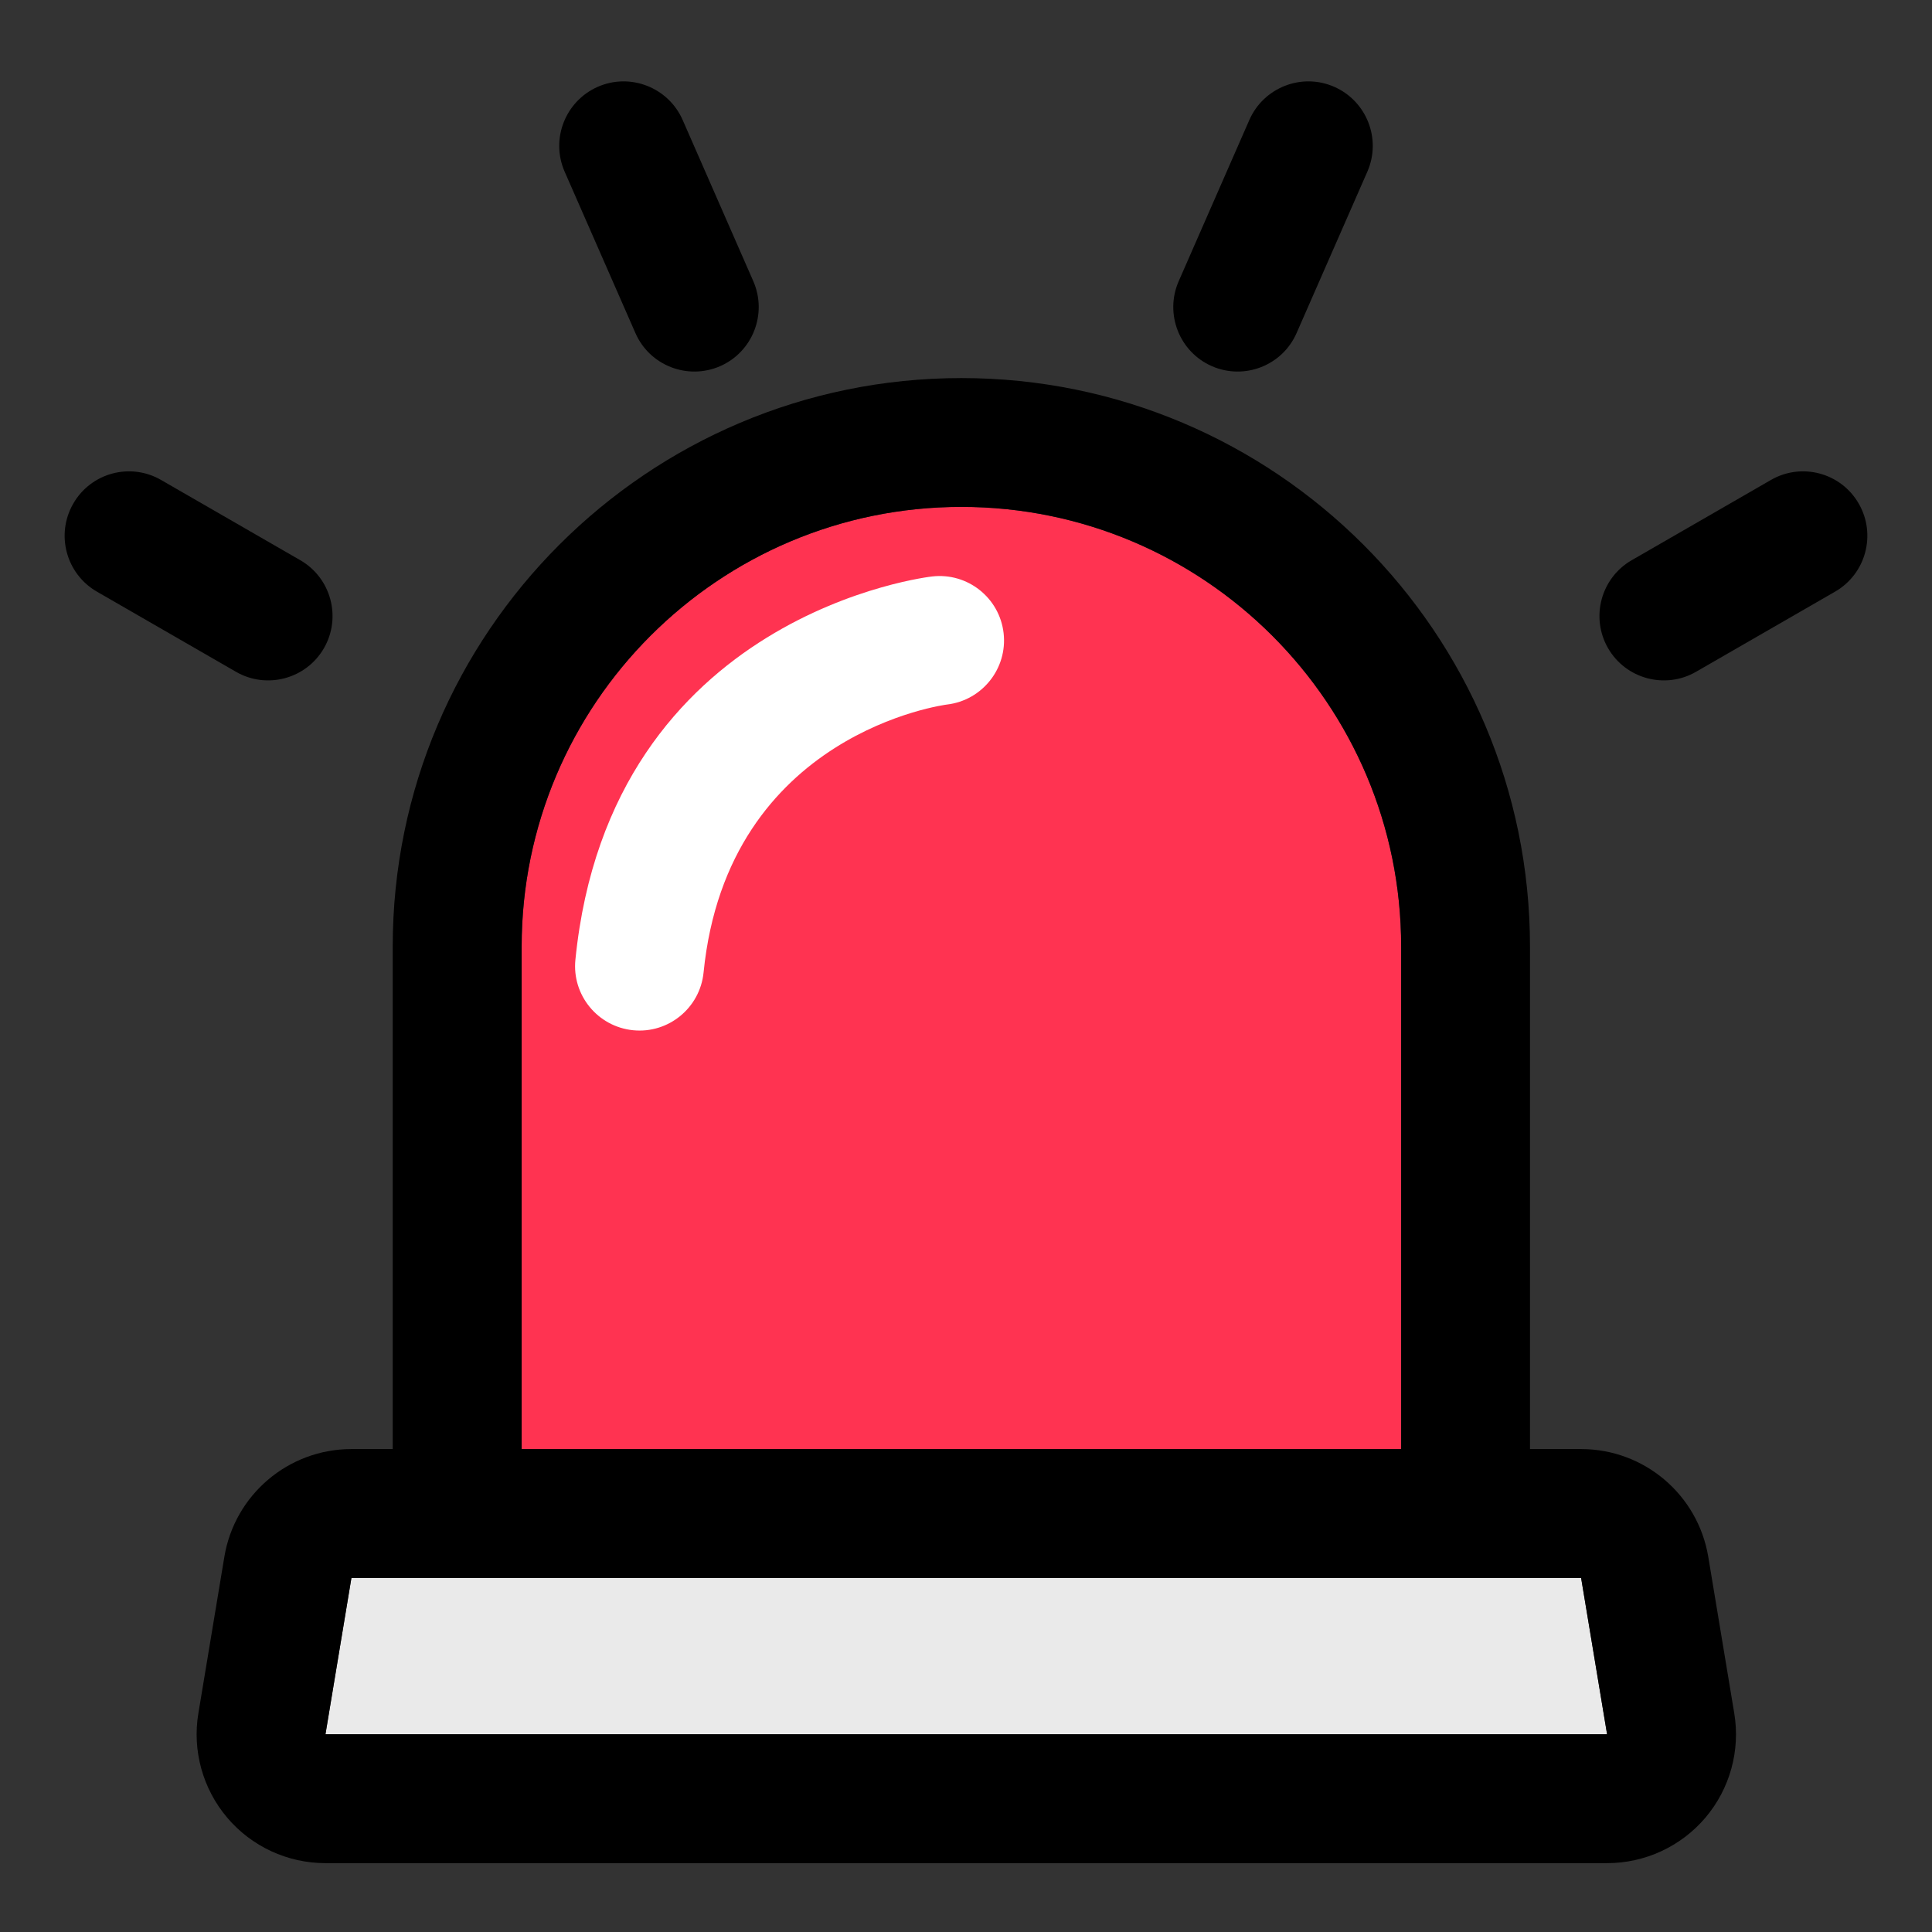 <?xml version="1.0" encoding="UTF-8" standalone="no"?>
<!DOCTYPE svg PUBLIC "-//W3C//DTD SVG 1.1//EN" "http://www.w3.org/Graphics/SVG/1.1/DTD/svg11.dtd">
<svg width="100%" height="100%" viewBox="0 0 15 15" version="1.1" xmlns="http://www.w3.org/2000/svg" xmlns:xlink="http://www.w3.org/1999/xlink" xml:space="preserve" xmlns:serif="http://www.serif.com/" style="fill-rule:evenodd;clip-rule:evenodd;stroke-linejoin:round;stroke-miterlimit:2;">
    <rect x="0" y="0" width="15" height="15" fill="#333333" stroke="none"/>
    <g transform="matrix(0.806,0,0,0.806,1.458,2.787)">
        <path d="M11.688,5.661C11.688,3.323 9.79,1.425 7.452,1.425C5.114,1.425 3.216,3.323 3.216,5.661L3.216,11.438L11.688,11.438L11.688,5.661Z" style="fill:rgb(255,51,81);"/>
    </g>
    <g transform="matrix(0.806,0,0,0.806,1.458,2.787)">
        <path d="M12.929,5.661C12.929,2.638 10.475,0.184 7.452,0.184C4.429,0.184 1.974,2.638 1.974,5.661L1.974,11.438C1.974,12.123 2.53,12.679 3.216,12.679L11.688,12.679C12.374,12.679 12.929,12.123 12.929,11.438L12.929,5.661ZM11.688,5.661C11.688,3.323 9.79,1.425 7.452,1.425C5.114,1.425 3.216,3.323 3.216,5.661L3.216,11.438L11.688,11.438L11.688,5.661Z"/>
    </g>
    <g transform="matrix(0.791,0,0,0.791,1.812,3.282)">
        <path d="M6.859,1.509C6.859,1.509 3.698,1.856 3.357,5.271C3.322,5.618 3.576,5.928 3.923,5.963C4.27,5.998 4.58,5.744 4.615,5.397C4.851,3.035 7.005,2.766 7.005,2.766C7.351,2.725 7.6,2.411 7.56,2.065C7.52,1.718 7.206,1.469 6.859,1.509Z" style="fill:white;"/>
    </g>
    <g transform="matrix(0.733,0,0,0.733,1.906,2.95)">
        <path d="M14.147,12.689L1.122,12.689L0.847,14.345L14.422,14.345L14.147,12.689Z" style="fill:rgb(234,234,234);"/>
    </g>
    <g transform="matrix(0.733,0,0,0.733,1.906,2.95)">
        <path d="M15.494,12.466C15.384,11.807 14.815,11.324 14.147,11.324L1.122,11.324C0.455,11.324 -0.115,11.807 -0.224,12.466L-0.499,14.122C-0.565,14.517 -0.453,14.922 -0.194,15.228C0.065,15.534 0.446,15.71 0.847,15.71L14.422,15.71C14.823,15.71 15.204,15.534 15.464,15.228C15.723,14.922 15.835,14.517 15.769,14.122L15.494,12.466ZM14.147,12.689L1.122,12.689L0.847,14.345L14.422,14.345L14.147,12.689Z"/>
    </g>
    <g transform="matrix(0.966,-0.259,0.259,0.966,-1.316,0.982)">
        <path d="M1.062,4.023L1.944,4.904C2.139,5.099 2.456,5.099 2.651,4.904C2.846,4.709 2.846,4.392 2.651,4.197L1.769,3.316C1.574,3.12 1.257,3.12 1.062,3.316C0.867,3.511 0.867,3.828 1.062,4.023Z"/>
    </g>
    <g transform="matrix(1,0,0,1,-0.315,0.361)">
        <path d="M6.164,1.823L5.615,0.57C5.504,0.318 5.209,0.202 4.956,0.313C4.704,0.424 4.588,0.719 4.699,0.972L5.248,2.224C5.358,2.477 5.653,2.592 5.906,2.482C6.159,2.371 6.274,2.076 6.164,1.823Z"/>
    </g>
    <g transform="matrix(-0.966,-0.259,-0.259,0.966,16.316,0.982)">
        <path d="M1.769,3.316L2.651,4.197C2.846,4.392 2.846,4.709 2.651,4.904C2.456,5.099 2.139,5.099 1.944,4.904L1.062,4.023C0.867,3.828 0.867,3.511 1.062,3.316C1.257,3.12 1.574,3.12 1.769,3.316Z"/>
    </g>
    <g transform="matrix(-1,0,0,1,15.315,0.361)">
        <path d="M5.248,2.224L4.699,0.972C4.588,0.719 4.704,0.424 4.956,0.313C5.209,0.202 5.504,0.318 5.615,0.57L6.164,1.823C6.274,2.076 6.159,2.371 5.906,2.482C5.653,2.592 5.358,2.477 5.248,2.224Z"/>
    </g>
</svg>
